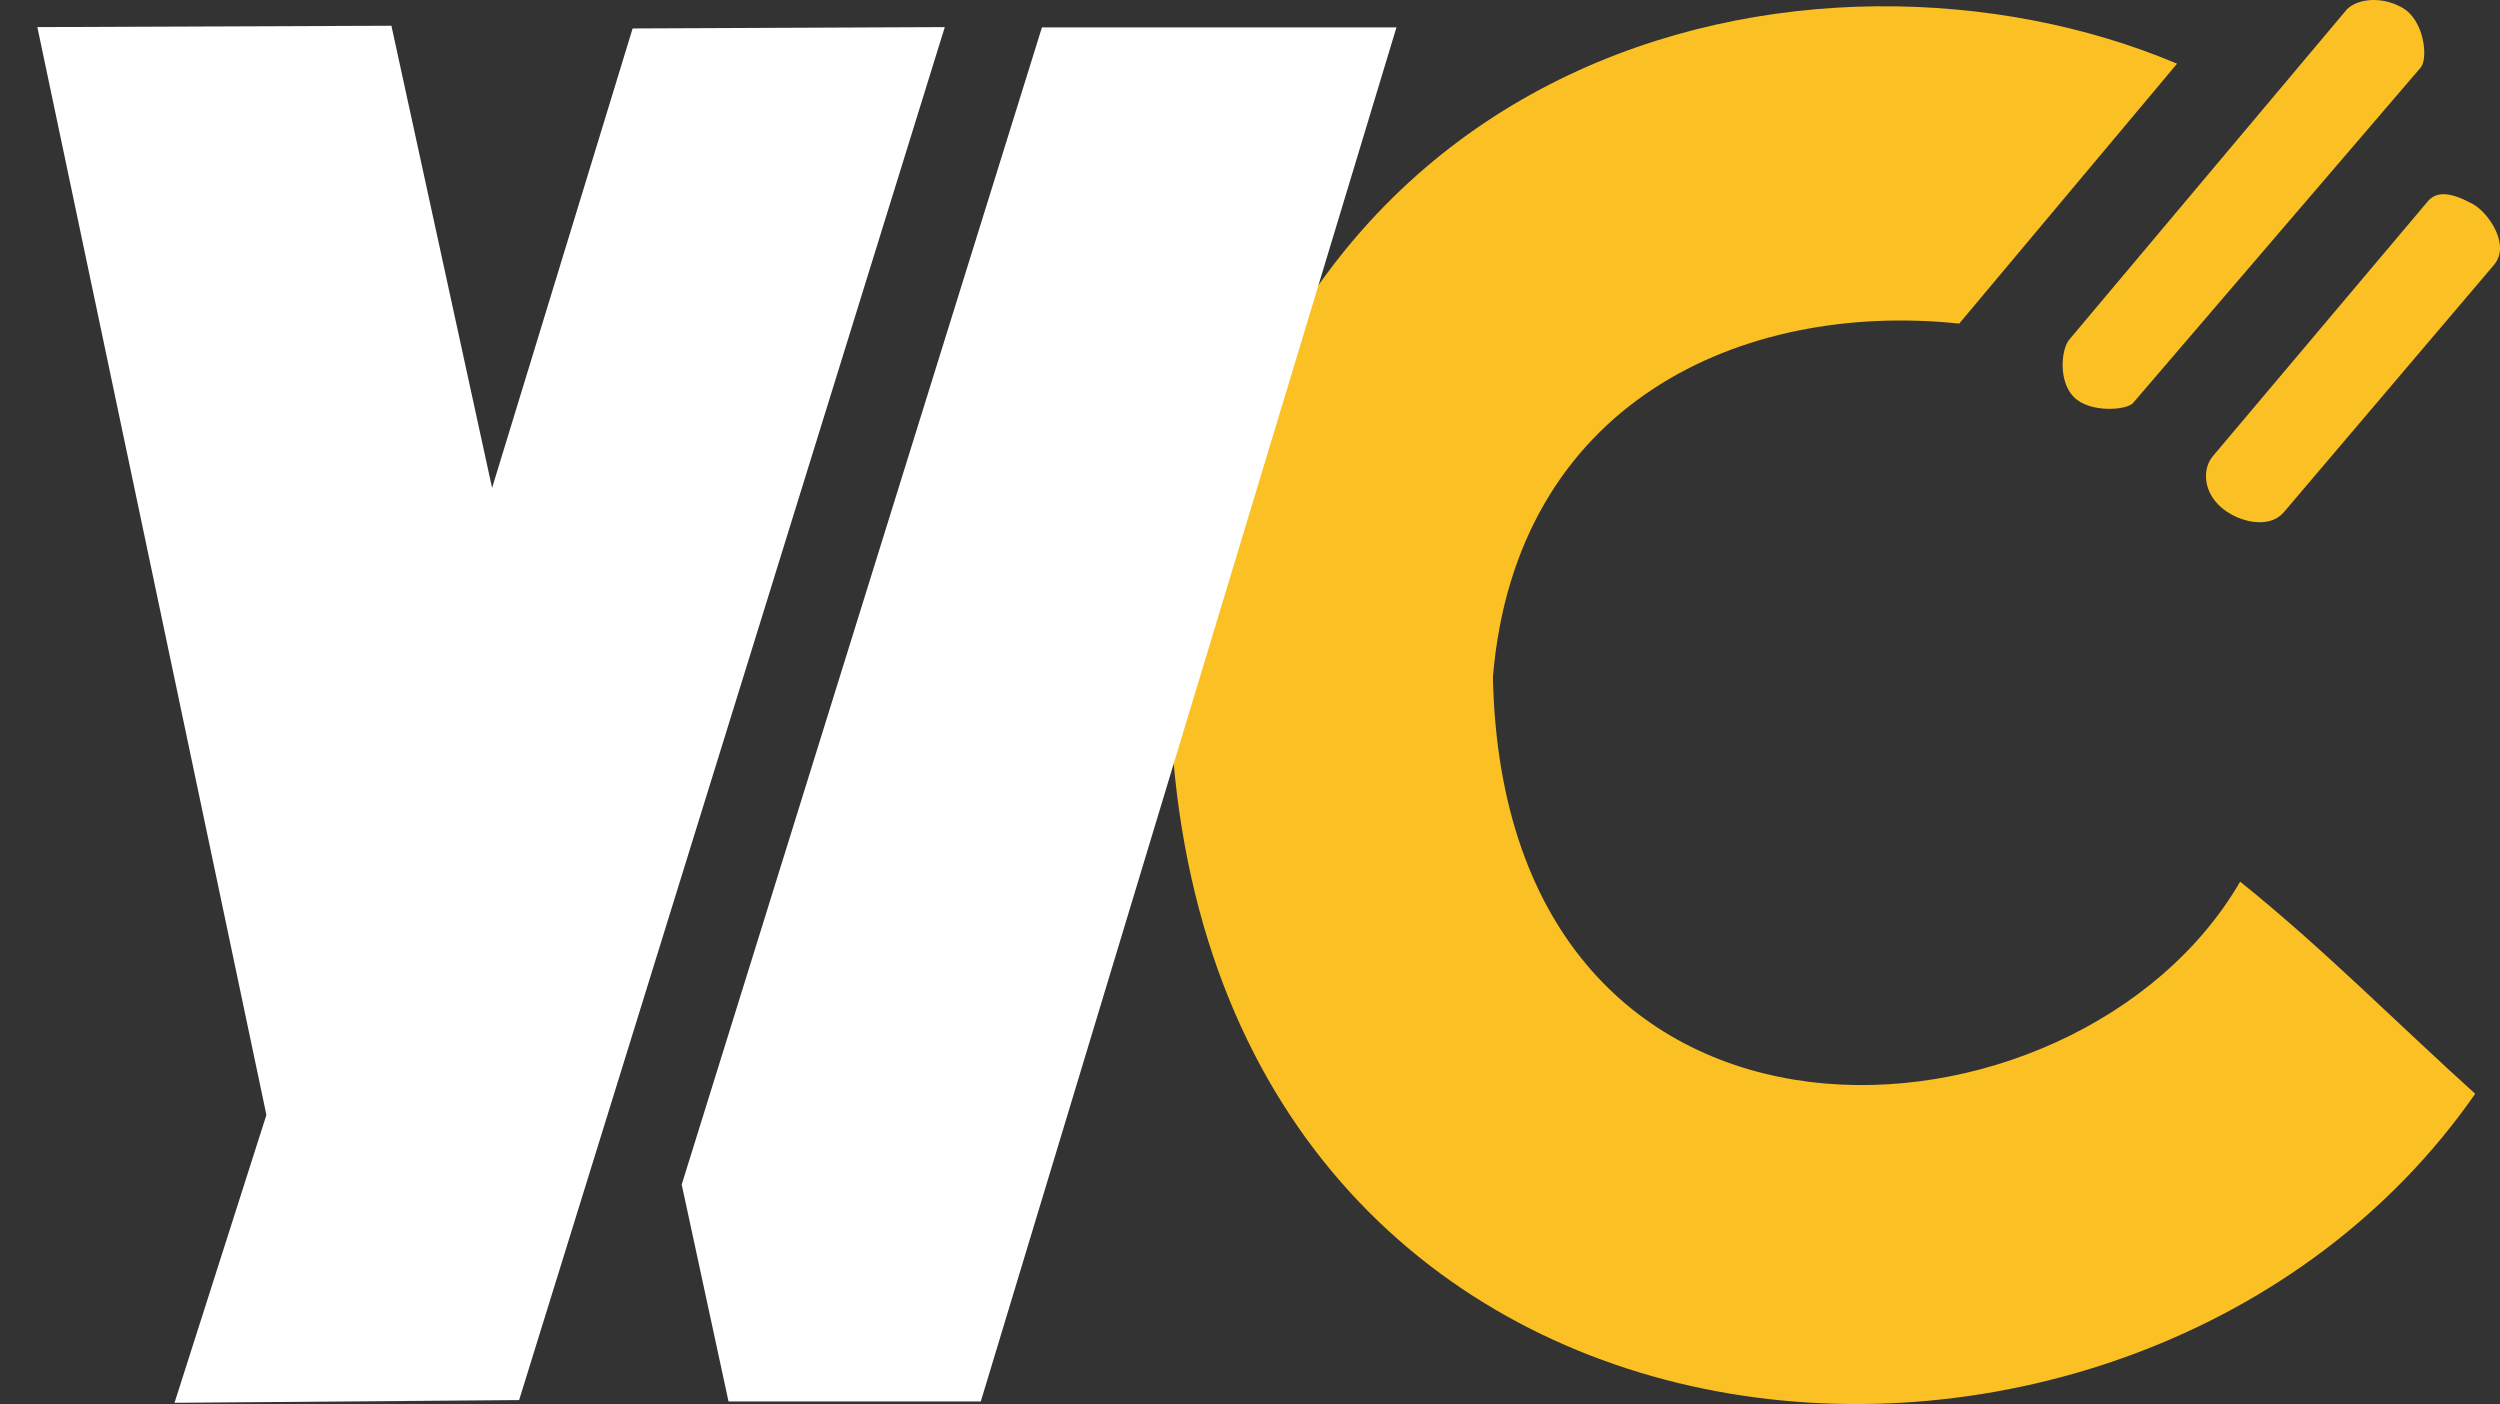 <?xml version="1.0" encoding="UTF-8" standalone="no"?>
<!-- Created with Inkscape (http://www.inkscape.org/) -->

<svg
   width="486.171"
   height="273.043"
   viewBox="0 0 486.171 273.043"
   version="1.1"
   id="svg1"
   xml:space="preserve"
   inkscape:export-filename="wikicine_logo_dark.svg"
   inkscape:export-xdpi="96"
   inkscape:export-ydpi="96"
   sodipodi:docname="wikicine_logo_edit.svg"
   xmlns:inkscape="http://www.inkscape.org/namespaces/inkscape"
   xmlns:sodipodi="http://sodipodi.sourceforge.net/DTD/sodipodi-0.dtd"
   xmlns="http://www.w3.org/2000/svg"
   xmlns:svg="http://www.w3.org/2000/svg"><rect x="0" y="0" width="486.171" height="273.043" fill="#333333" stroke="none"/><sodipodi:namedview
     id="namedview1"
     pagecolor="#ffffff"
     bordercolor="#000000"
     borderopacity="0.25"
     inkscape:showpageshadow="2"
     inkscape:pageopacity="0.0"
     inkscape:pagecheckerboard="0"
     inkscape:deskcolor="#d1d1d1"
     inkscape:document-units="px"
     inkscape:export-bgcolor="#ffffff00" /><defs
     id="defs1" /><g
     inkscape:label="Calque 1"
     inkscape:groupmode="layer"
     id="layer1"
     transform="translate(-14.717,-132.175)"><path
       style="fill:#fbc124;fill-opacity:1;stroke:none;stroke-width:2.384;stroke-opacity:1"
       d="M 438.088,144.561 C 368.915,115.312 251.817,138.316 242.599,276.126 c 10.222,151.513 187.822,163.189 253.466,68.755 -15.238,-13.751 -29.732,-28.431 -45.713,-41.253 -31.67,54.647 -143.138,62.457 -145.315,-39.767 4.452,-53.321 48.336,-73.194 90.683,-68.755 z"
       id="path3"
       sodipodi:nodetypes="ccccccc" /><path
       style="fill:#ffffff;fill-opacity:1;stroke:none;stroke-width:2.384;stroke-opacity:1"
       d="m 21.981,137.446 68.853,-0.263 19.578,89.876 27.331,-89.351 60.706,-0.263 -82.781,267.001 -67.013,0.526 17.87,-55.976 z"
       id="path1" /><path
       style="fill:#fbc124;fill-opacity:1;stroke:none;stroke-width:2.384;stroke-opacity:1"
       d="m 470.979,134.155 c -1.631,1.94 -52.436,62.38 -53.889,64.11 -1.454,1.729 -2.199,7.93 0.905,11.104 3.104,3.175 10.317,2.593 11.546,1.16 1.229,-1.433 54.481,-63.532 55.933,-65.225 1.452,-1.693 0.791,-9.256 -3.717,-11.707 -4.507,-2.451 -9.147,-1.382 -10.778,0.557 z"
       id="path4"
       sodipodi:nodetypes="zzzzzzz" /><path
       style="fill:#ffffff;fill-opacity:1;stroke:none;stroke-width:2.384;stroke-opacity:1"
       d="m 205.45,404.717 h -49.058 l -9.105,-42.182 70.056,-225.035 h 68.941 z"
       id="path2" /><path
       style="fill:#fbc124;fill-opacity:1;stroke:none;stroke-width:2.384;stroke-opacity:1"
       d="m 486.832,171.347 c 1.836,-2.177 4.71,-1.697 8.804,0.526 2.9,1.575 7.413,7.896 4.073,11.826 l -40.865,48.092 c -2.344,2.759 -6.813,2.295 -10.249,0.394 -5.329,-2.949 -5.949,-8.454 -3.548,-11.3 z"
       id="path7"
       sodipodi:nodetypes="sssssss" /></g></svg>
